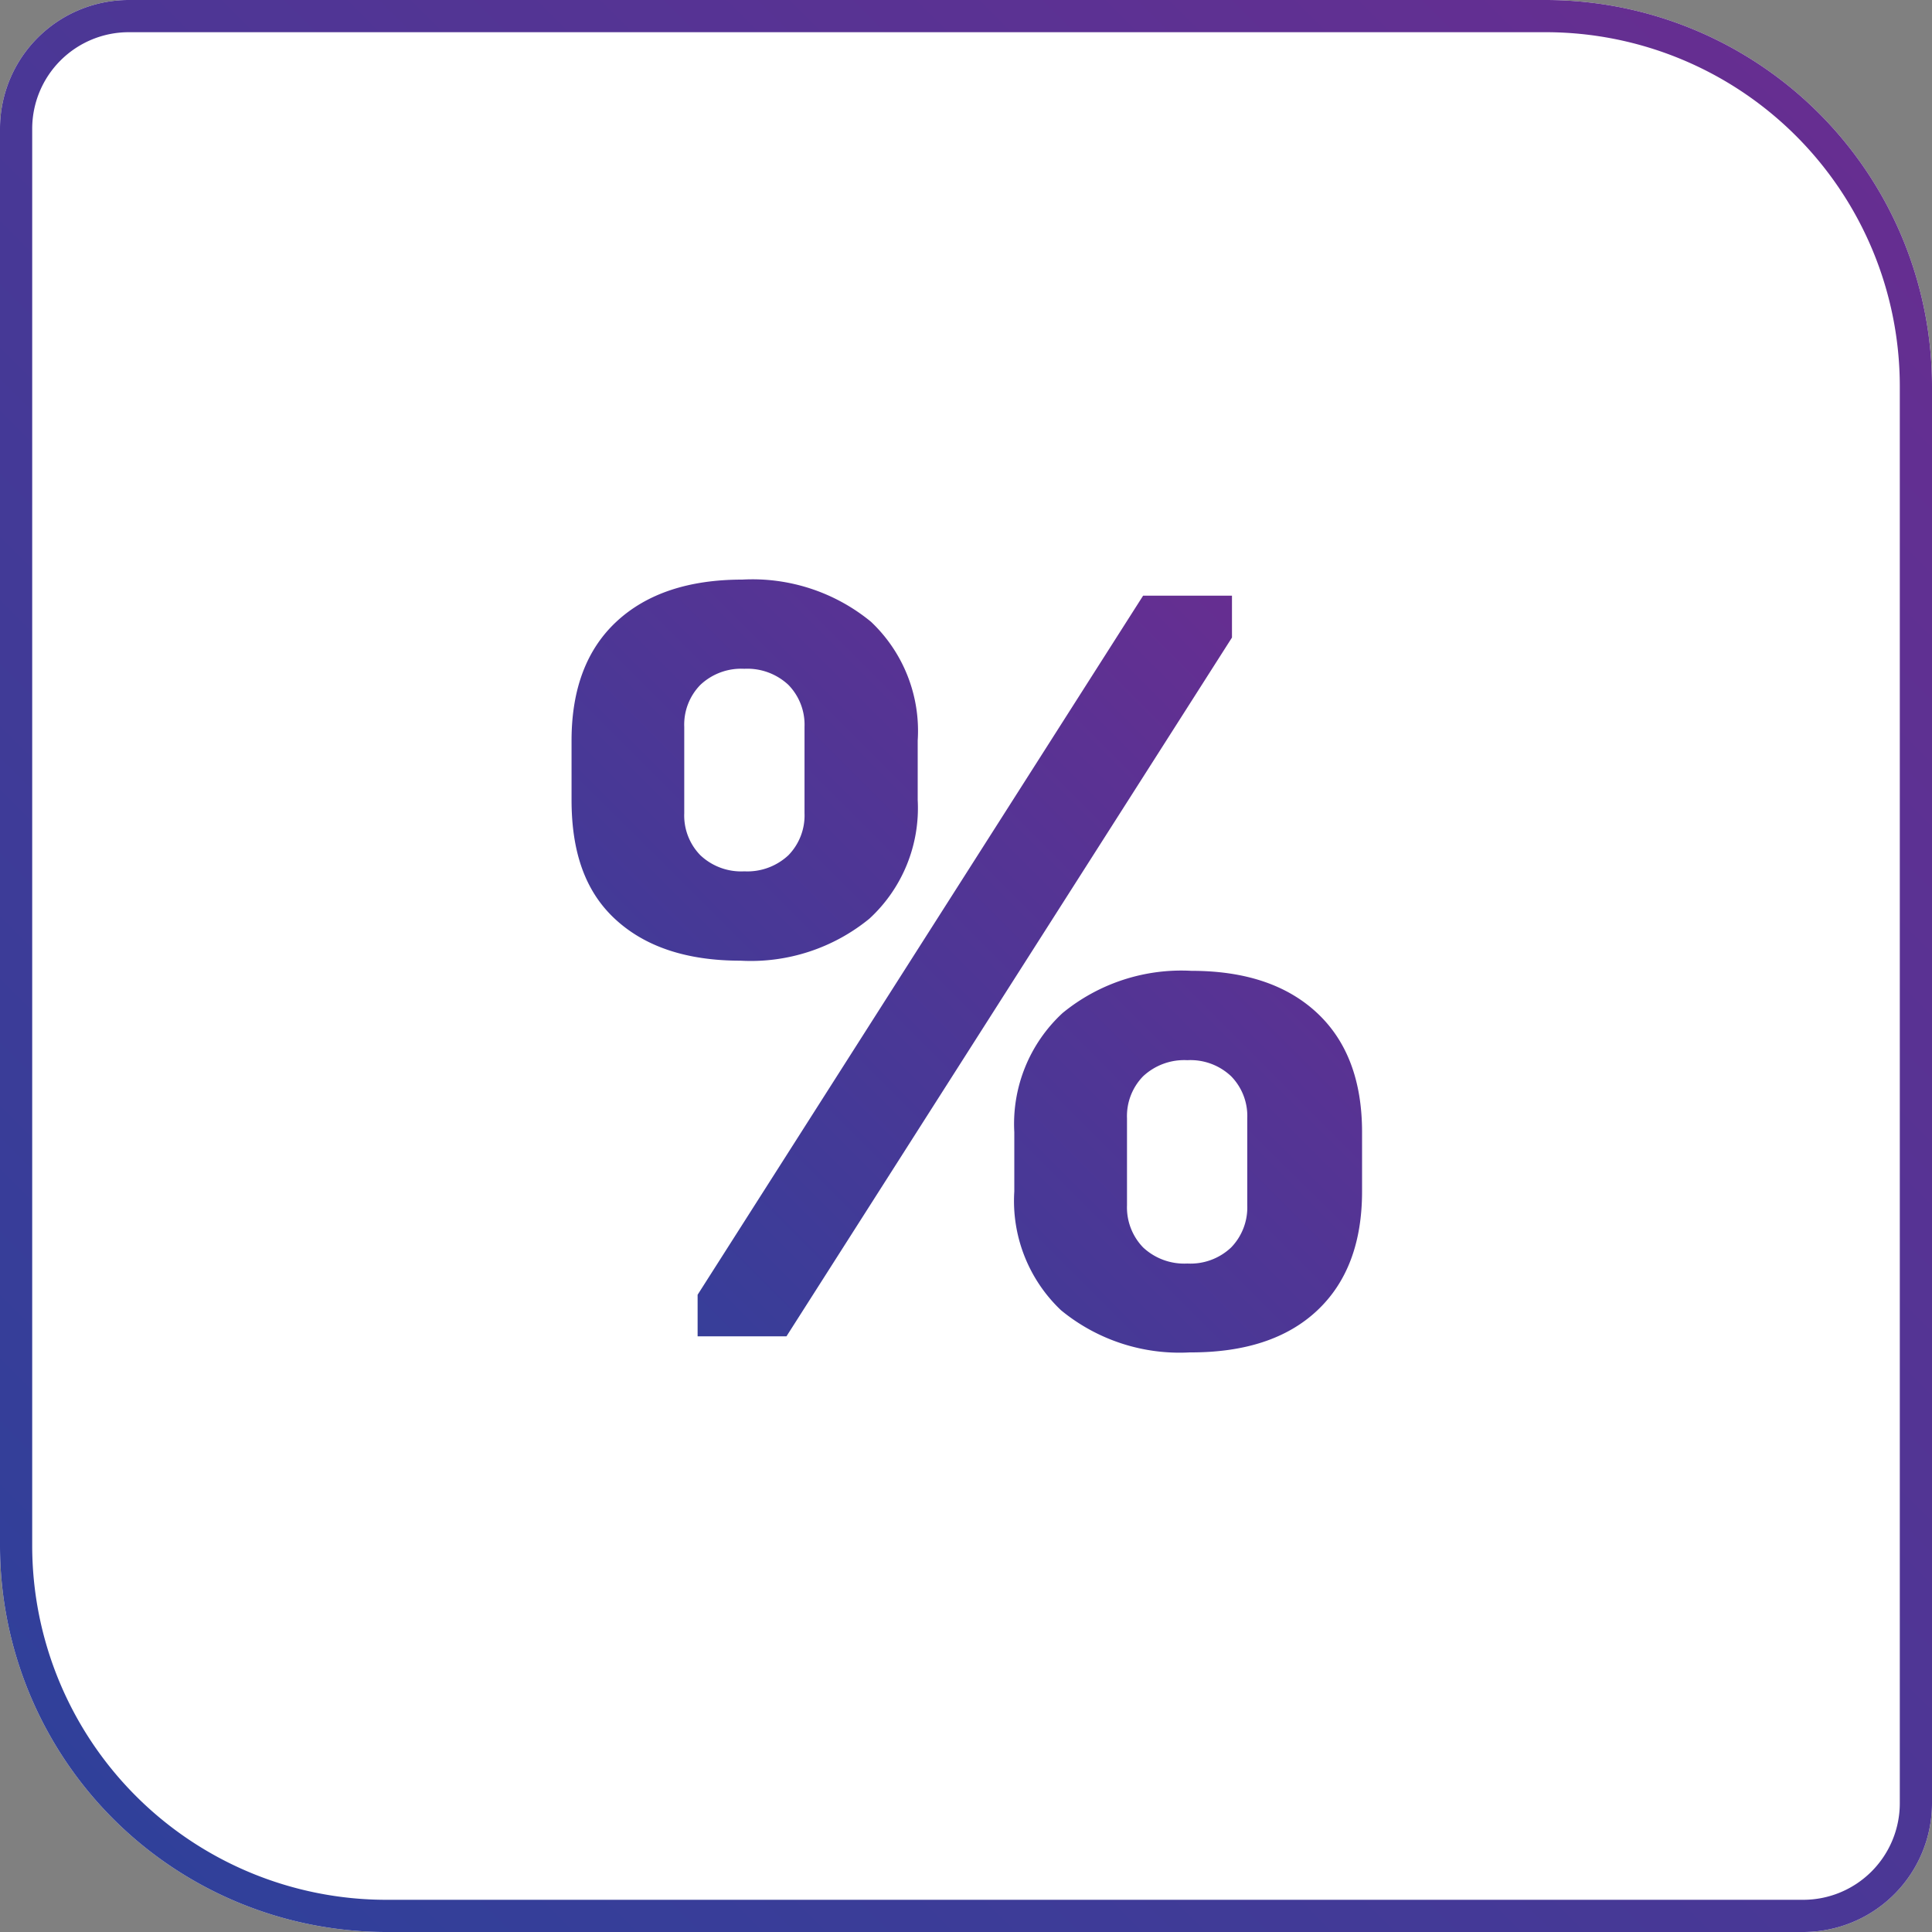 <svg xmlns="http://www.w3.org/2000/svg" xmlns:xlink="http://www.w3.org/1999/xlink" width="120" height="120" viewBox="0 0 120 120"><rect x="0" y="0" width="120" height="120" fill="#808080" stroke="none"/><defs><linearGradient id="a" x1="7.03" y1="112.97" x2="112.97" y2="7.03" gradientUnits="userSpaceOnUse"><stop offset="0" stop-color="#30409a"/><stop offset="1" stop-color="#662e91"/></linearGradient><linearGradient id="b" x1="40.16" y1="79.84" x2="79.79" y2="40.2" gradientUnits="userSpaceOnUse"><stop offset="0" stop-color="#373e99"/><stop offset="1" stop-color="#662e91"/></linearGradient></defs><title>preference_01_nalog</title><path d="M112,120H24A24,24,0,0,1,0,96V8A8,8,0,0,1,8,0H96a24,24,0,0,1,24,24v88A8,8,0,0,1,112,120Z" style="fill:#fff"/><path d="M96,2a22,22,0,0,1,22,22v88a6,6,0,0,1-6,6H24A22,22,0,0,1,2,96V8A6,6,0,0,1,8,2H96m0-2H8A8,8,0,0,0,0,8V96a24,24,0,0,0,24,24h88a8,8,0,0,0,8-8V24A24,24,0,0,0,96,0Z" style="fill:url(#a)"/><path d="M35.5,49.68V46c0-3.19.93-5.66,2.79-7.39S42.76,36,46.1,36a11.59,11.59,0,0,1,8,2.62A9.32,9.32,0,0,1,57,46v3.69a9.33,9.33,0,0,1-3,7.37,11.63,11.63,0,0,1-8,2.61c-3.34,0-5.94-.86-7.81-2.6S35.5,52.87,35.5,49.68Zm7,.83a3.53,3.53,0,0,0,1,2.61,3.69,3.69,0,0,0,2.73,1,3.73,3.73,0,0,0,2.74-1,3.54,3.54,0,0,0,1-2.61V45.15a3.54,3.54,0,0,0-1-2.61,3.73,3.73,0,0,0-2.74-1,3.69,3.69,0,0,0-2.73,1,3.53,3.53,0,0,0-1,2.61ZM43.33,83V80.42L71,37h5.52V39.6L48.85,83ZM63,74V70.32a9.37,9.37,0,0,1,3-7.4,11.63,11.63,0,0,1,8-2.62c3.35,0,5.95.88,7.81,2.62s2.79,4.21,2.79,7.4V74q0,4.78-2.79,7.4T73.9,84a11.59,11.59,0,0,1-8-2.62A9.35,9.35,0,0,1,63,74Zm7,.86a3.58,3.58,0,0,0,1,2.62,3.74,3.74,0,0,0,2.75,1,3.67,3.67,0,0,0,2.72-1,3.57,3.57,0,0,0,1-2.62V69.46a3.53,3.53,0,0,0-1-2.61,3.67,3.67,0,0,0-2.72-1,3.74,3.74,0,0,0-2.75,1,3.54,3.54,0,0,0-1,2.61Z" style="fill-rule:evenodd;fill:url(#b)"/></svg>